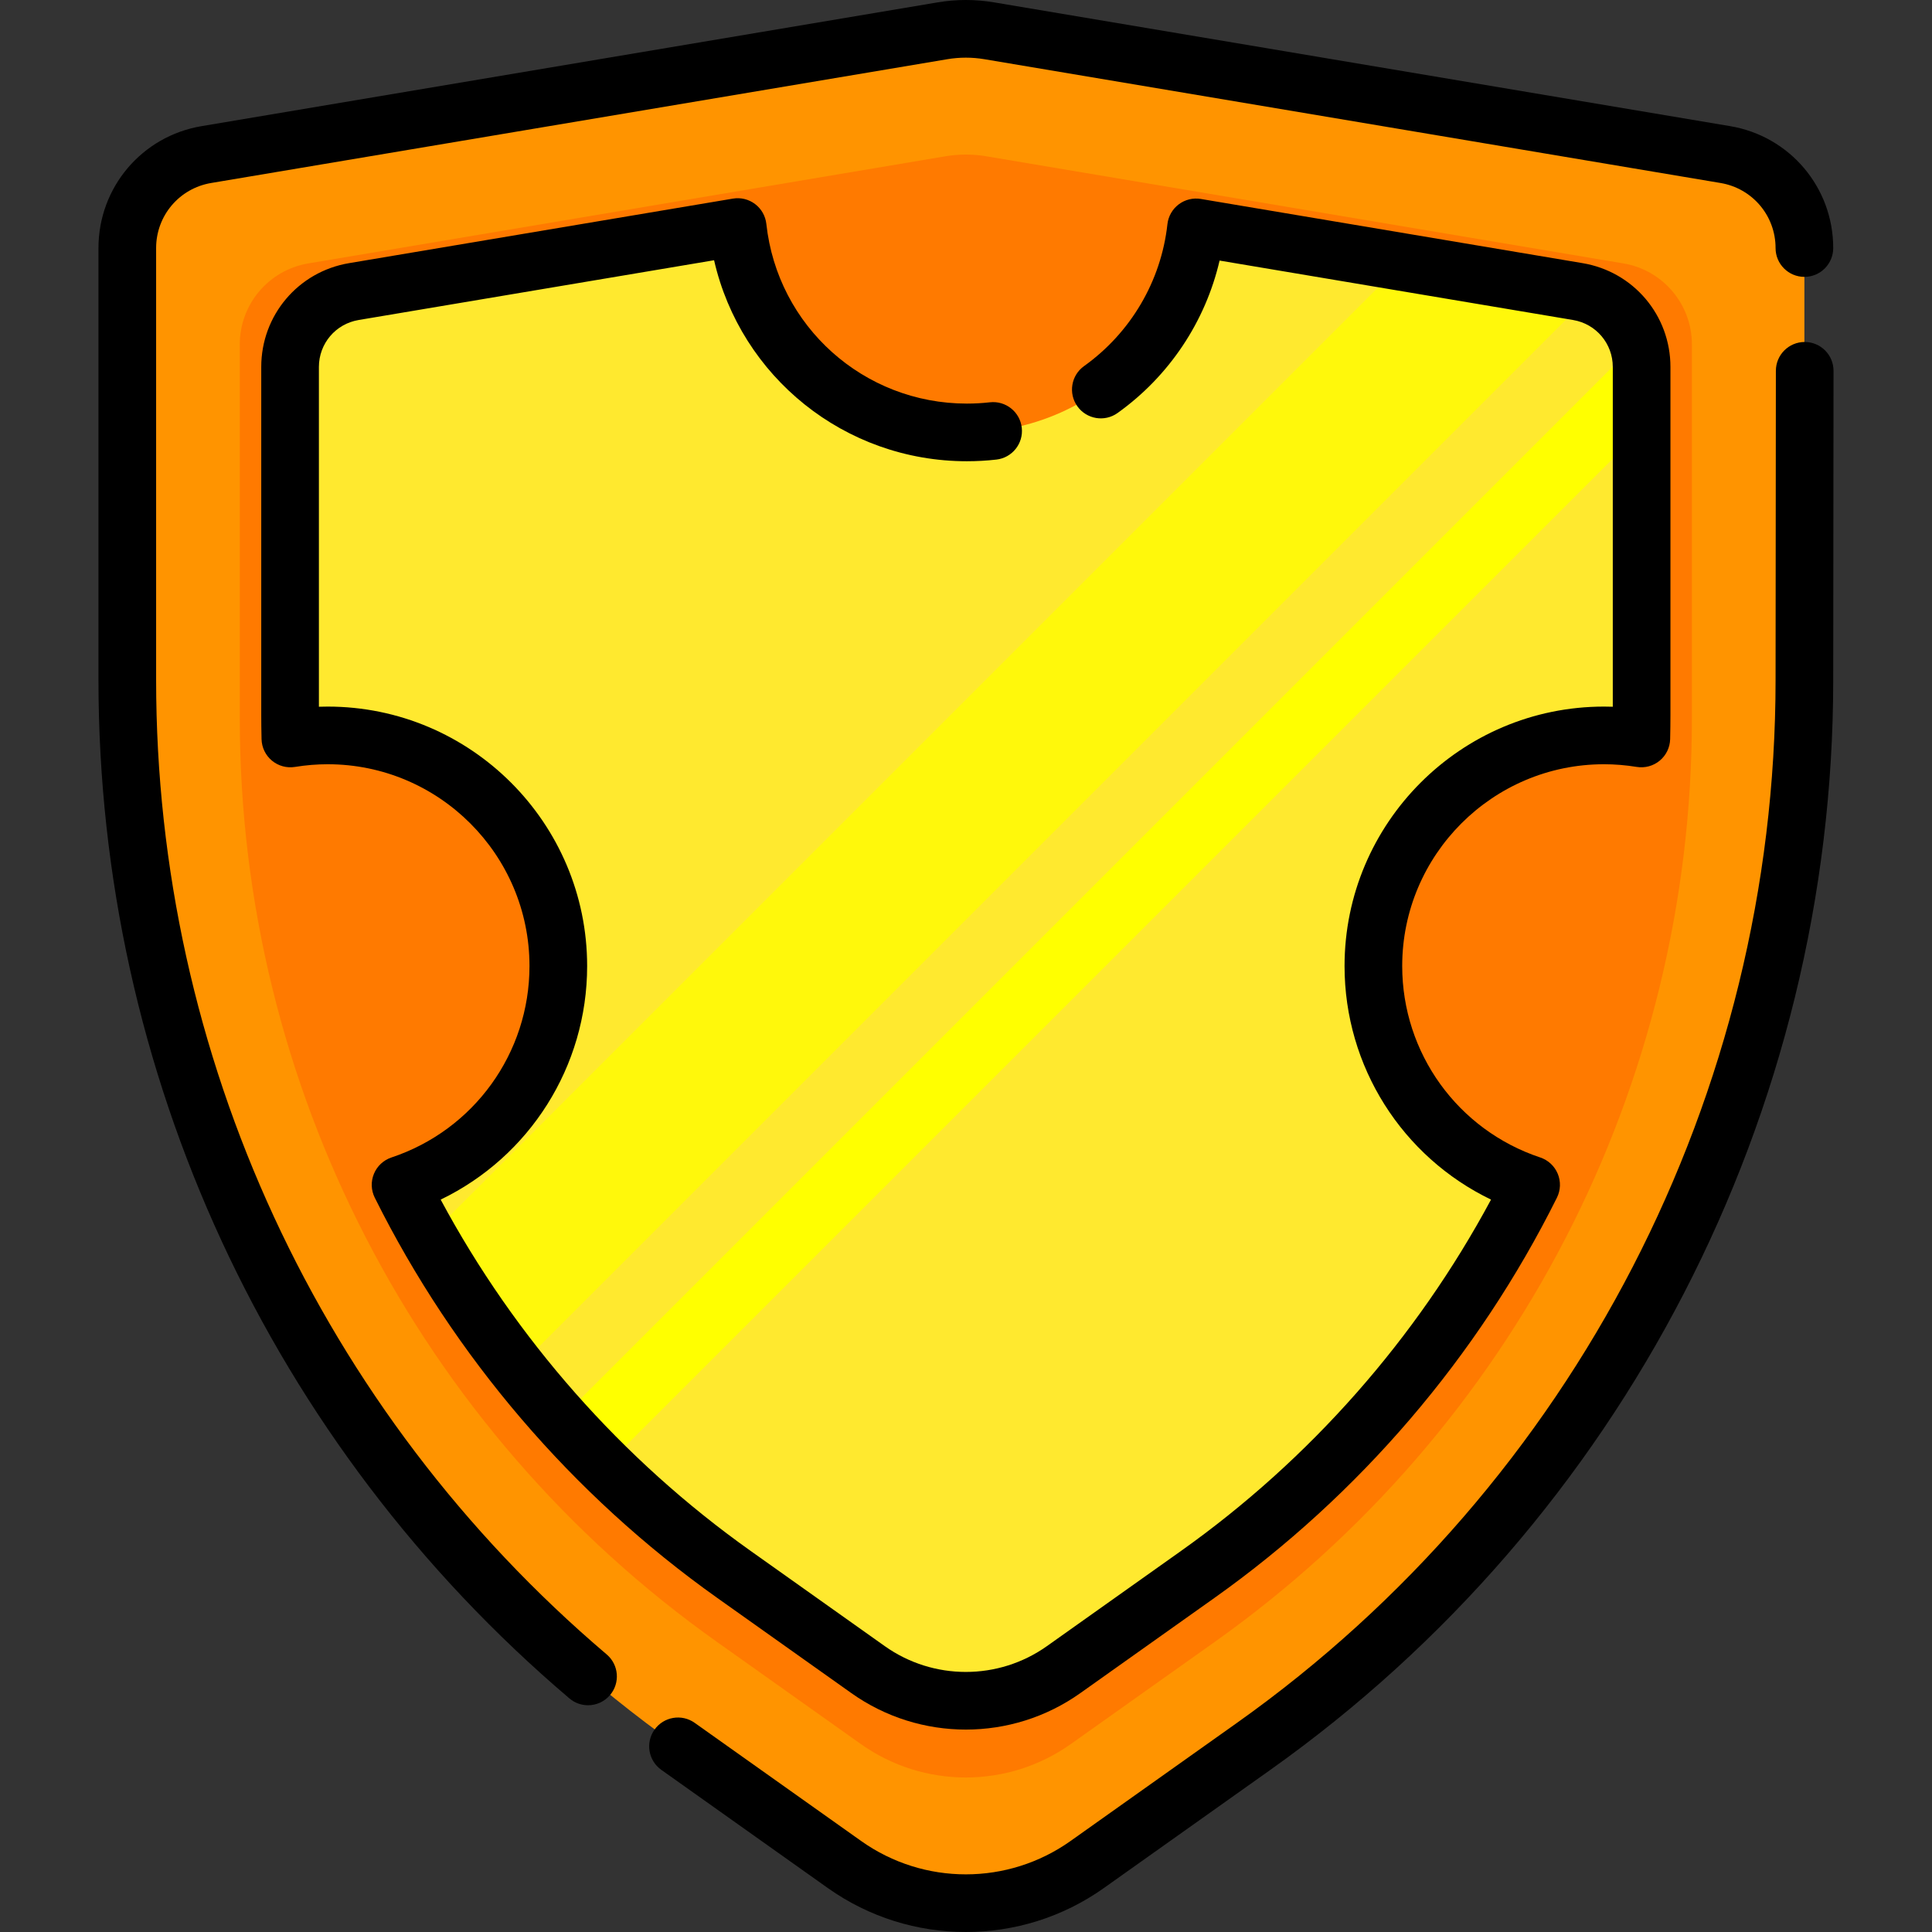 <?xml version="1.0" encoding="iso-8859-1"?>
<!-- Generator: Adobe Illustrator 19.0.0, SVG Export Plug-In . SVG Version: 6.00 Build 0)  -->
<svg version="1.1" id="Capa_1" xmlns="http://www.w3.org/2000/svg" xmlns:xlink="http://www.w3.org/1999/xlink" x="0px" y="0px"
	 viewBox="0 0 512 512" style="enable-background:new 0 0 512 512;" xml:space="preserve">
<rect x="0" y="0" width="512" height="512" fill="#333333" stroke="none"/>
<path style="fill:#FF9400;" d="M33.734,65.735v114.498c0,112.27,54.393,217.583,145.944,282.568l44.129,31.324
	c19.256,13.668,45.048,13.668,64.303,0l44.128-31.323c91.551-64.985,145.945-170.298,145.945-282.569V65.735
	c0-12.267-8.859-22.74-20.956-24.774L262.158,8.159c-4.104-0.69-8.294-0.69-12.398,0L54.691,40.96
	C42.594,42.995,33.734,53.468,33.734,65.735z"/>
<path style="fill:#FF7A00;" d="M63.546,91.261v99.138c0,97.209,47.096,188.394,126.365,244.661l38.209,27.121
	c16.672,11.834,39.005,11.834,55.677,0l38.208-27.121c79.269-56.267,126.366-147.452,126.366-244.661V91.261
	c0-10.621-7.671-19.69-18.145-21.451l-168.9-28.401c-3.553-0.598-7.182-0.598-10.735,0L81.691,69.81
	C71.217,71.571,63.546,80.639,63.546,91.261z"/>
<path style="fill:#FFE92F;" d="M363.96,256.008c0-33.753,27.363-61.116,61.116-61.116c3.369,0,6.671,0.284,9.892,0.809
	c0.046-2.061,0.076-4.124,0.076-6.191V97.239c0-9.886-7.139-18.326-16.888-19.965L316.971,60.259
	c-3.375,30.561-29.272,54.335-60.733,54.335c-31.492,0-57.411-23.822-60.744-54.427L93.761,77.273
	c-9.749,1.639-16.888,10.08-16.888,19.965v92.272c0,2.067,0.031,4.13,0.077,6.191c3.221-0.524,6.523-0.809,9.892-0.809
	c33.753,0,61.116,27.362,61.116,61.116c0,27.002-17.519,49.898-41.804,57.983c20.215,40.593,50.294,76.233,88.333,103.234
	l35.562,25.243c15.518,11.015,36.303,11.015,51.821,0l35.562-25.242c38.039-27.001,68.118-62.641,88.334-103.235
	C381.479,305.906,363.96,283.011,363.96,256.008z"/>
<path style="fill:#FFF80B;" d="M418.156,77.273l-46.272-7.781L113.552,327.824c6.934,12.161,14.789,23.805,23.505,34.833
	l284.5-284.5C420.465,77.772,419.331,77.471,418.156,77.273z"/>
<path style="fill:#FFFF00;" d="M435.044,97.239c0-2.307-0.403-4.529-1.123-6.611L148.413,376.137
	c3.841,4.275,7.82,8.44,11.936,12.486l274.696-274.696V97.239H435.044z"/>
<path d="M478.265,90.628c-4.22,0-7.639,3.42-7.639,7.639l-0.082,81.965c0,109.597-53.356,212.902-142.727,276.339l-44.128,31.323
	c-16.588,11.772-38.875,11.772-55.461-0.001L184.1,456.572c-3.441-2.444-8.209-1.632-10.651,1.807
	c-2.442,3.441-1.632,8.209,1.808,10.651l44.129,31.323C230.324,508.119,243.139,512,255.959,512
	c12.816,0,25.637-3.882,36.573-11.646l44.128-31.323c93.401-66.298,149.162-174.26,149.162-288.798l0.082-81.965
	C485.905,94.048,482.485,90.628,478.265,90.628z"/>
<path d="M160.786,438.447C84.898,373.962,41.374,279.846,41.374,180.233V65.735c0-8.569,6.133-15.82,14.584-17.241l195.069-32.801
	c3.274-0.551,6.591-0.55,9.865,0L455.96,48.494c8.45,1.421,14.584,8.672,14.584,17.241c0,4.219,3.42,7.639,7.639,7.639
	s7.639-3.42,7.639-7.639c0-16.058-11.493-29.645-27.328-32.308L263.425,0.626c-4.952-0.834-9.975-0.835-14.933,0L53.423,33.427
	c-15.835,2.663-27.328,16.25-27.328,32.308v114.498c0,104.104,45.487,202.463,124.797,269.857c1.437,1.221,3.194,1.818,4.943,1.818
	c2.165,0,4.314-0.915,5.825-2.693C164.392,446,164,441.179,160.786,438.447z"/>
<path d="M425.076,202.532c2.86,0,5.775,0.239,8.664,0.709c2.186,0.354,4.413-0.252,6.113-1.666s2.705-3.494,2.753-5.705
	c0.053-2.349,0.078-4.429,0.078-6.361v-92.27c0-13.667-9.782-25.233-23.26-27.499L318.238,52.725
	c-2.074-0.349-4.197,0.172-5.873,1.438c-1.676,1.267-2.757,3.168-2.988,5.257c-1.661,15.047-9.712,28.751-22.09,37.599
	c-3.433,2.453-4.226,7.225-1.773,10.657c2.456,3.433,7.228,4.226,10.657,1.772c13.695-9.791,23.272-24.218,27.033-40.395
	l93.685,15.753c6.093,1.025,10.515,6.253,10.515,12.432v90.055c-0.778-0.027-1.555-0.04-2.329-0.04
	c-37.912,0-68.755,30.843-68.755,68.755c0,26.664,15.282,50.548,38.817,61.9c-19.77,36.821-48.031,68.885-82.128,93.088
	l-35.562,25.243c-12.854,9.124-30.124,9.124-42.978,0l-35.561-25.243c-34.098-24.204-62.36-56.268-82.128-93.087
	c23.534-11.352,38.817-35.237,38.817-61.9c0-37.912-30.843-68.755-68.755-68.755c-0.774,0-1.551,0.013-2.33,0.04V97.239
	c0-6.179,4.423-11.407,10.516-12.432l94.211-15.842c7.062,30.871,34.573,53.268,66.998,53.268c2.606,0,5.234-0.148,7.811-0.439
	c4.192-0.474,7.206-4.258,6.731-8.45c-0.474-4.193-4.257-7.204-8.45-6.732c-2.007,0.227-4.057,0.343-6.092,0.343
	c-27.345,0-50.194-20.47-53.149-47.615c-0.228-2.09-1.307-3.995-2.984-5.265s-3.804-1.793-5.878-1.442L92.494,69.74
	c-13.477,2.266-23.261,13.832-23.261,27.499v92.271c0,1.928,0.025,3.95,0.079,6.361c0.049,2.211,1.053,4.291,2.753,5.705
	c1.701,1.413,3.931,2.02,6.113,1.666c2.889-0.471,5.804-0.709,8.664-0.709c29.487,0,53.476,23.989,53.476,53.476
	c0,23.062-14.7,43.45-36.578,50.734c-2.1,0.699-3.793,2.274-4.641,4.318c-0.849,2.044-0.77,4.355,0.216,6.336
	c20.984,42.137,52.364,78.812,90.75,106.058l35.561,25.243c9.071,6.439,19.701,9.659,30.332,9.659
	c10.631,0,21.261-3.219,30.332-9.659l35.562-25.243c38.384-27.245,69.765-63.92,90.75-106.059c0.986-1.981,1.065-4.292,0.216-6.336
	c-0.848-2.044-2.542-3.619-4.641-4.318c-21.879-7.283-36.578-27.672-36.578-50.734C371.6,226.522,395.589,202.532,425.076,202.532z"
	/>
<g>
</g>
<g>
</g>
<g>
</g>
<g>
</g>
<g>
</g>
<g>
</g>
<g>
</g>
<g>
</g>
<g>
</g>
<g>
</g>
<g>
</g>
<g>
</g>
<g>
</g>
<g>
</g>
<g>
</g>
</svg>
